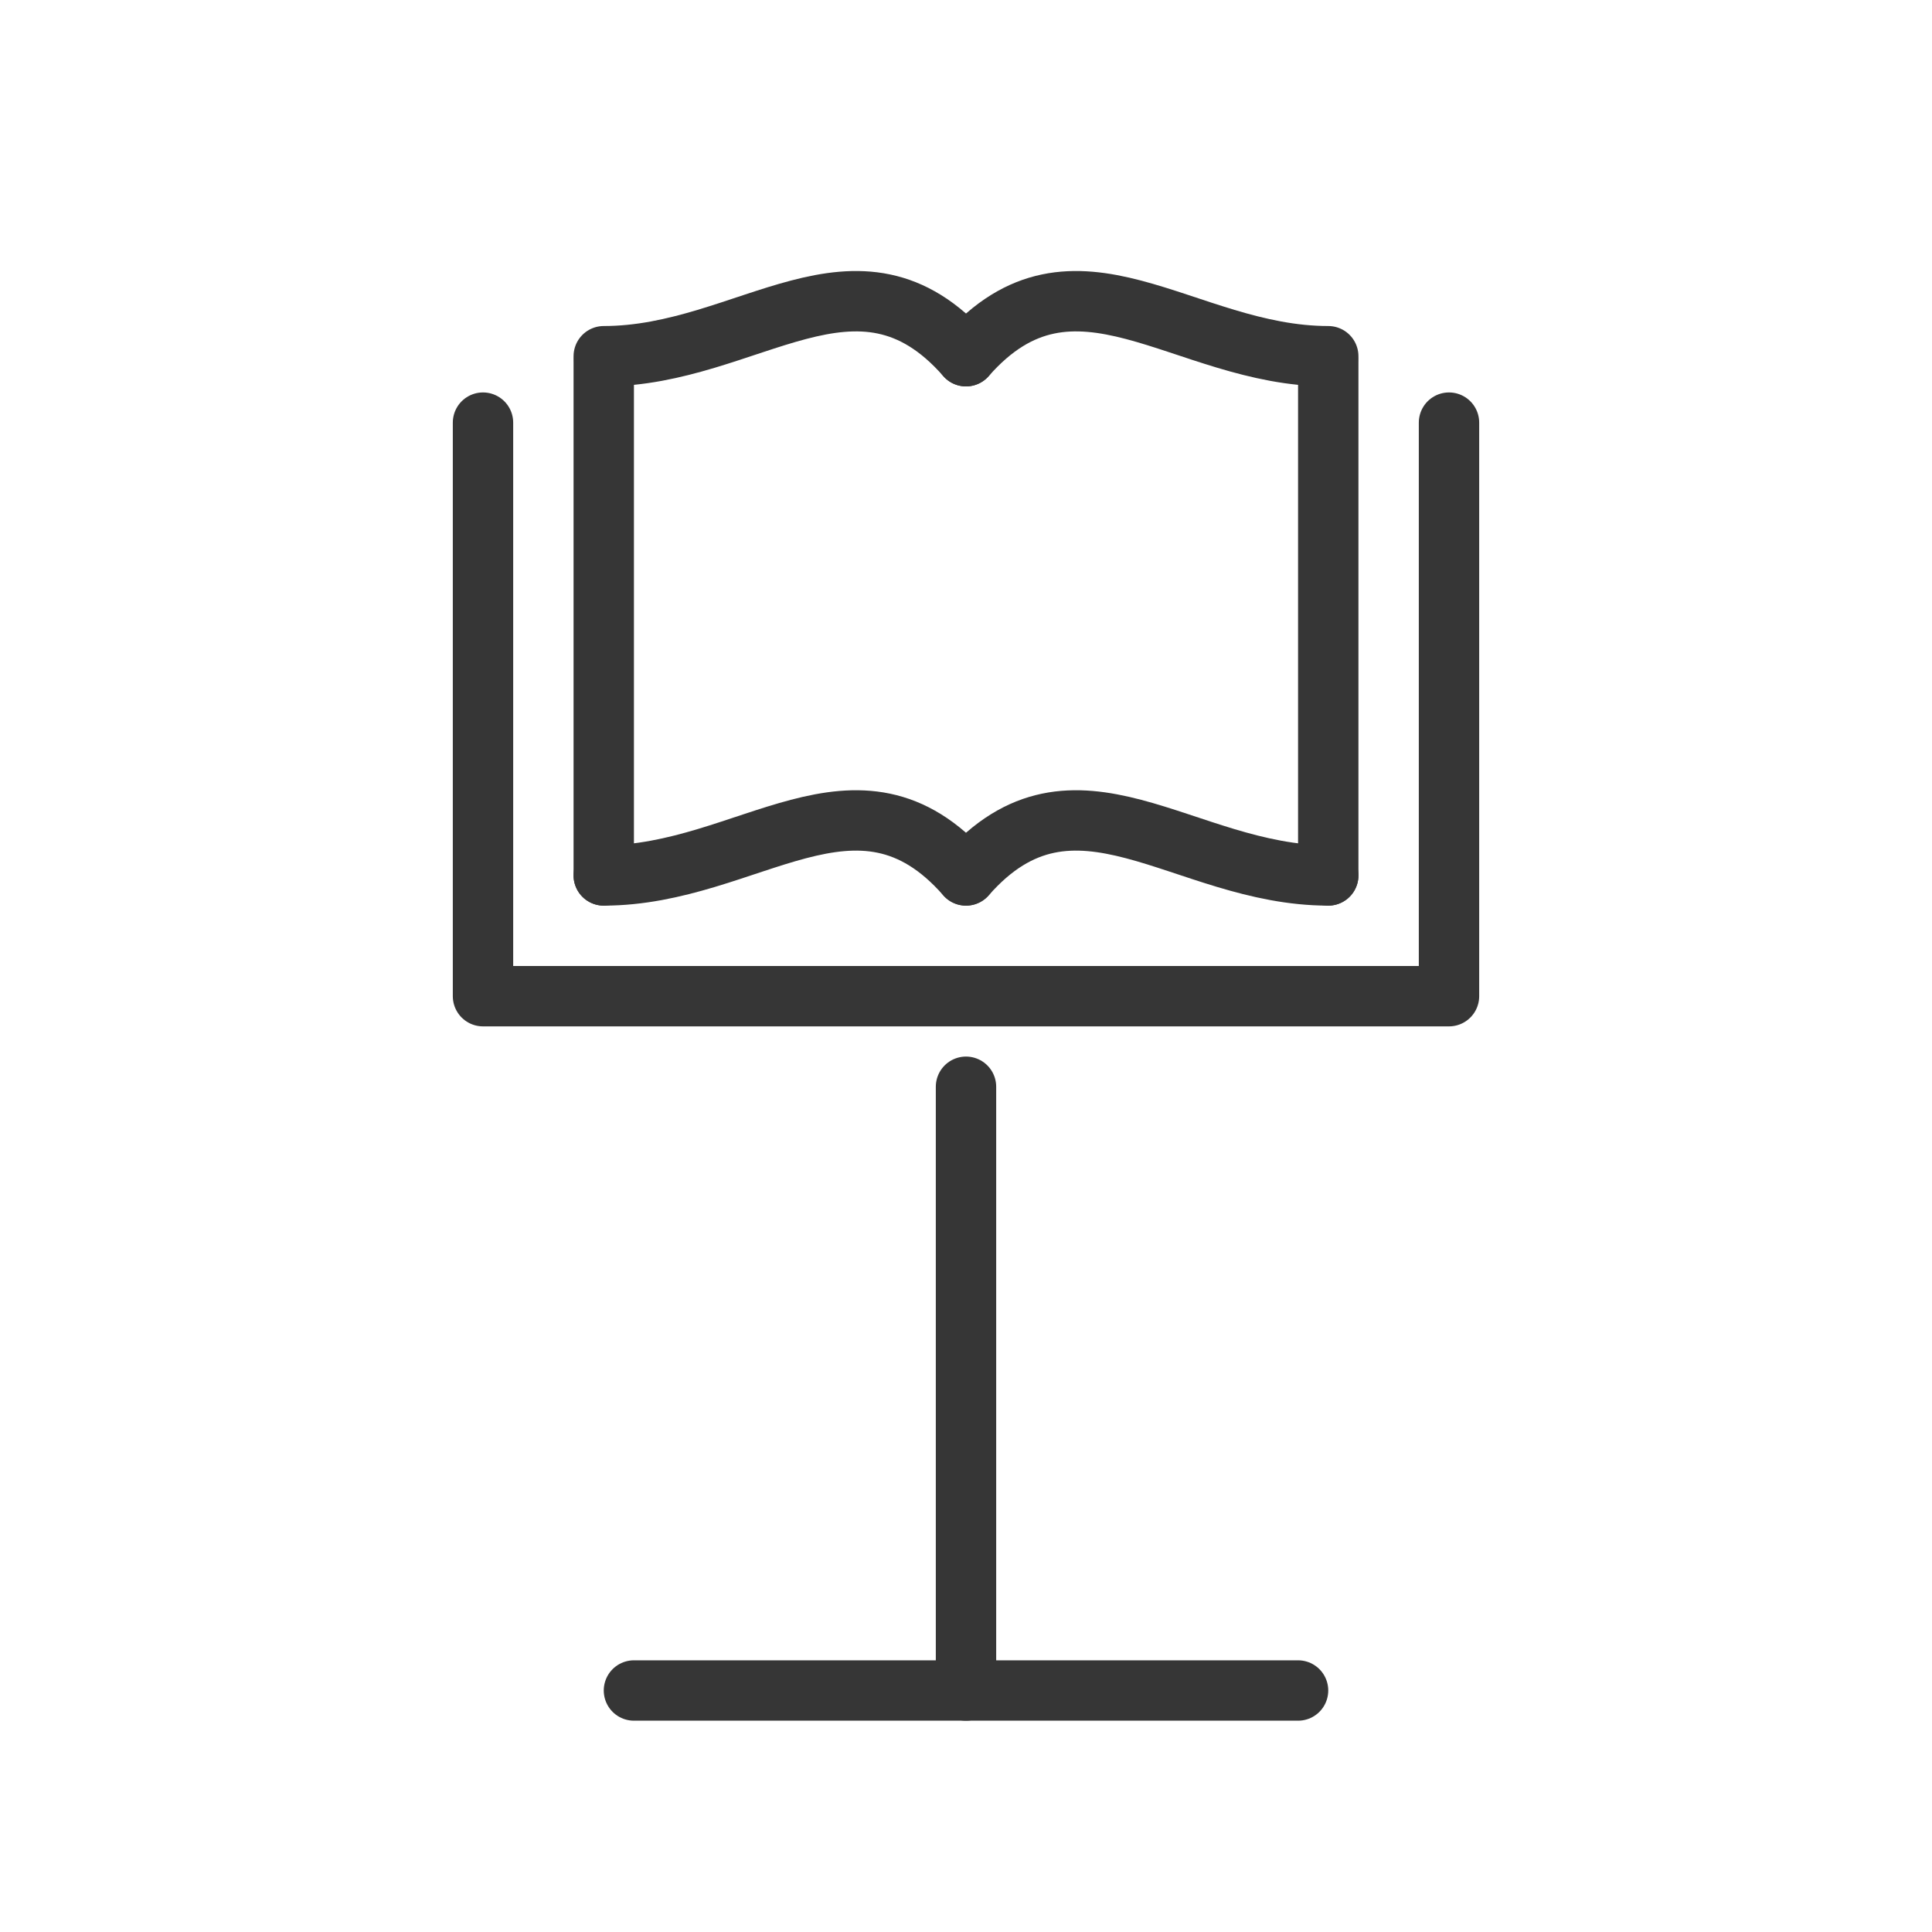 <?xml version="1.0" encoding="utf-8"?>
<!-- Generator: Adobe Illustrator 18.1.1, SVG Export Plug-In . SVG Version: 6.00 Build 0)  -->
<svg version="1.1" xmlns="http://www.w3.org/2000/svg" xmlns:xlink="http://www.w3.org/1999/xlink" x="0px" y="0px"
	 viewBox="0 0 64 64" enable-background="new 0 0 64 64" xml:space="preserve">
<g id="Layer_2" display="none">
	<rect x="-104" y="-401.5" display="inline" fill="#84C9F3" stroke="#000000" stroke-miterlimit="10" width="485" height="615.8"/>
</g>
<g id="Layer_1">
	<g>
		<path fill="none" stroke="#363636" stroke-width="2" stroke-linecap="round" stroke-linejoin="round" stroke-miterlimit="10" d="
			M32,11.8c-3.6-4.1-7.2,0-12,0"/>
		<path fill="none" stroke="#363636" stroke-width="2" stroke-linecap="round" stroke-linejoin="round" stroke-miterlimit="10" d="
			M32,11.8c3.6-4.1,7.2,0,12,0"/>
		<g>
			
				<line fill="none" stroke="#363636" stroke-width="2" stroke-linecap="round" stroke-linejoin="round" stroke-miterlimit="10" x1="21" y1="56" x2="43" y2="56"/>
			
				<polyline fill="none" stroke="#363636" stroke-width="2" stroke-linecap="round" stroke-linejoin="round" stroke-miterlimit="10" points="
				48,14 48,33 16,33 16,14 			"/>
			
				<line fill="none" stroke="#363636" stroke-width="2" stroke-linecap="round" stroke-linejoin="round" stroke-miterlimit="10" x1="20" y1="12" x2="20" y2="29"/>
			<path fill="none" stroke="#363636" stroke-width="2" stroke-linecap="round" stroke-linejoin="round" stroke-miterlimit="10" d="
				M32,29c-3.6-4.1-7.2,0-12,0"/>
			
				<line fill="none" stroke="#363636" stroke-width="2" stroke-linecap="round" stroke-linejoin="round" stroke-miterlimit="10" x1="44" y1="12" x2="44" y2="29"/>
			<path fill="none" stroke="#363636" stroke-width="2" stroke-linecap="round" stroke-linejoin="round" stroke-miterlimit="10" d="
				M32,29c3.6-4.1,7.2,0,12,0"/>
			
				<line fill="none" stroke="#363636" stroke-width="2" stroke-linecap="round" stroke-linejoin="round" stroke-miterlimit="10" x1="32" y1="36" x2="32" y2="56"/>
			<rect fill="none" width="64" height="64"/>
		</g>
	</g>
	<g>
		<rect x="-74.5" y="59.5" fill="none" width="79" height="79"/>
	</g>
</g>
</svg>
